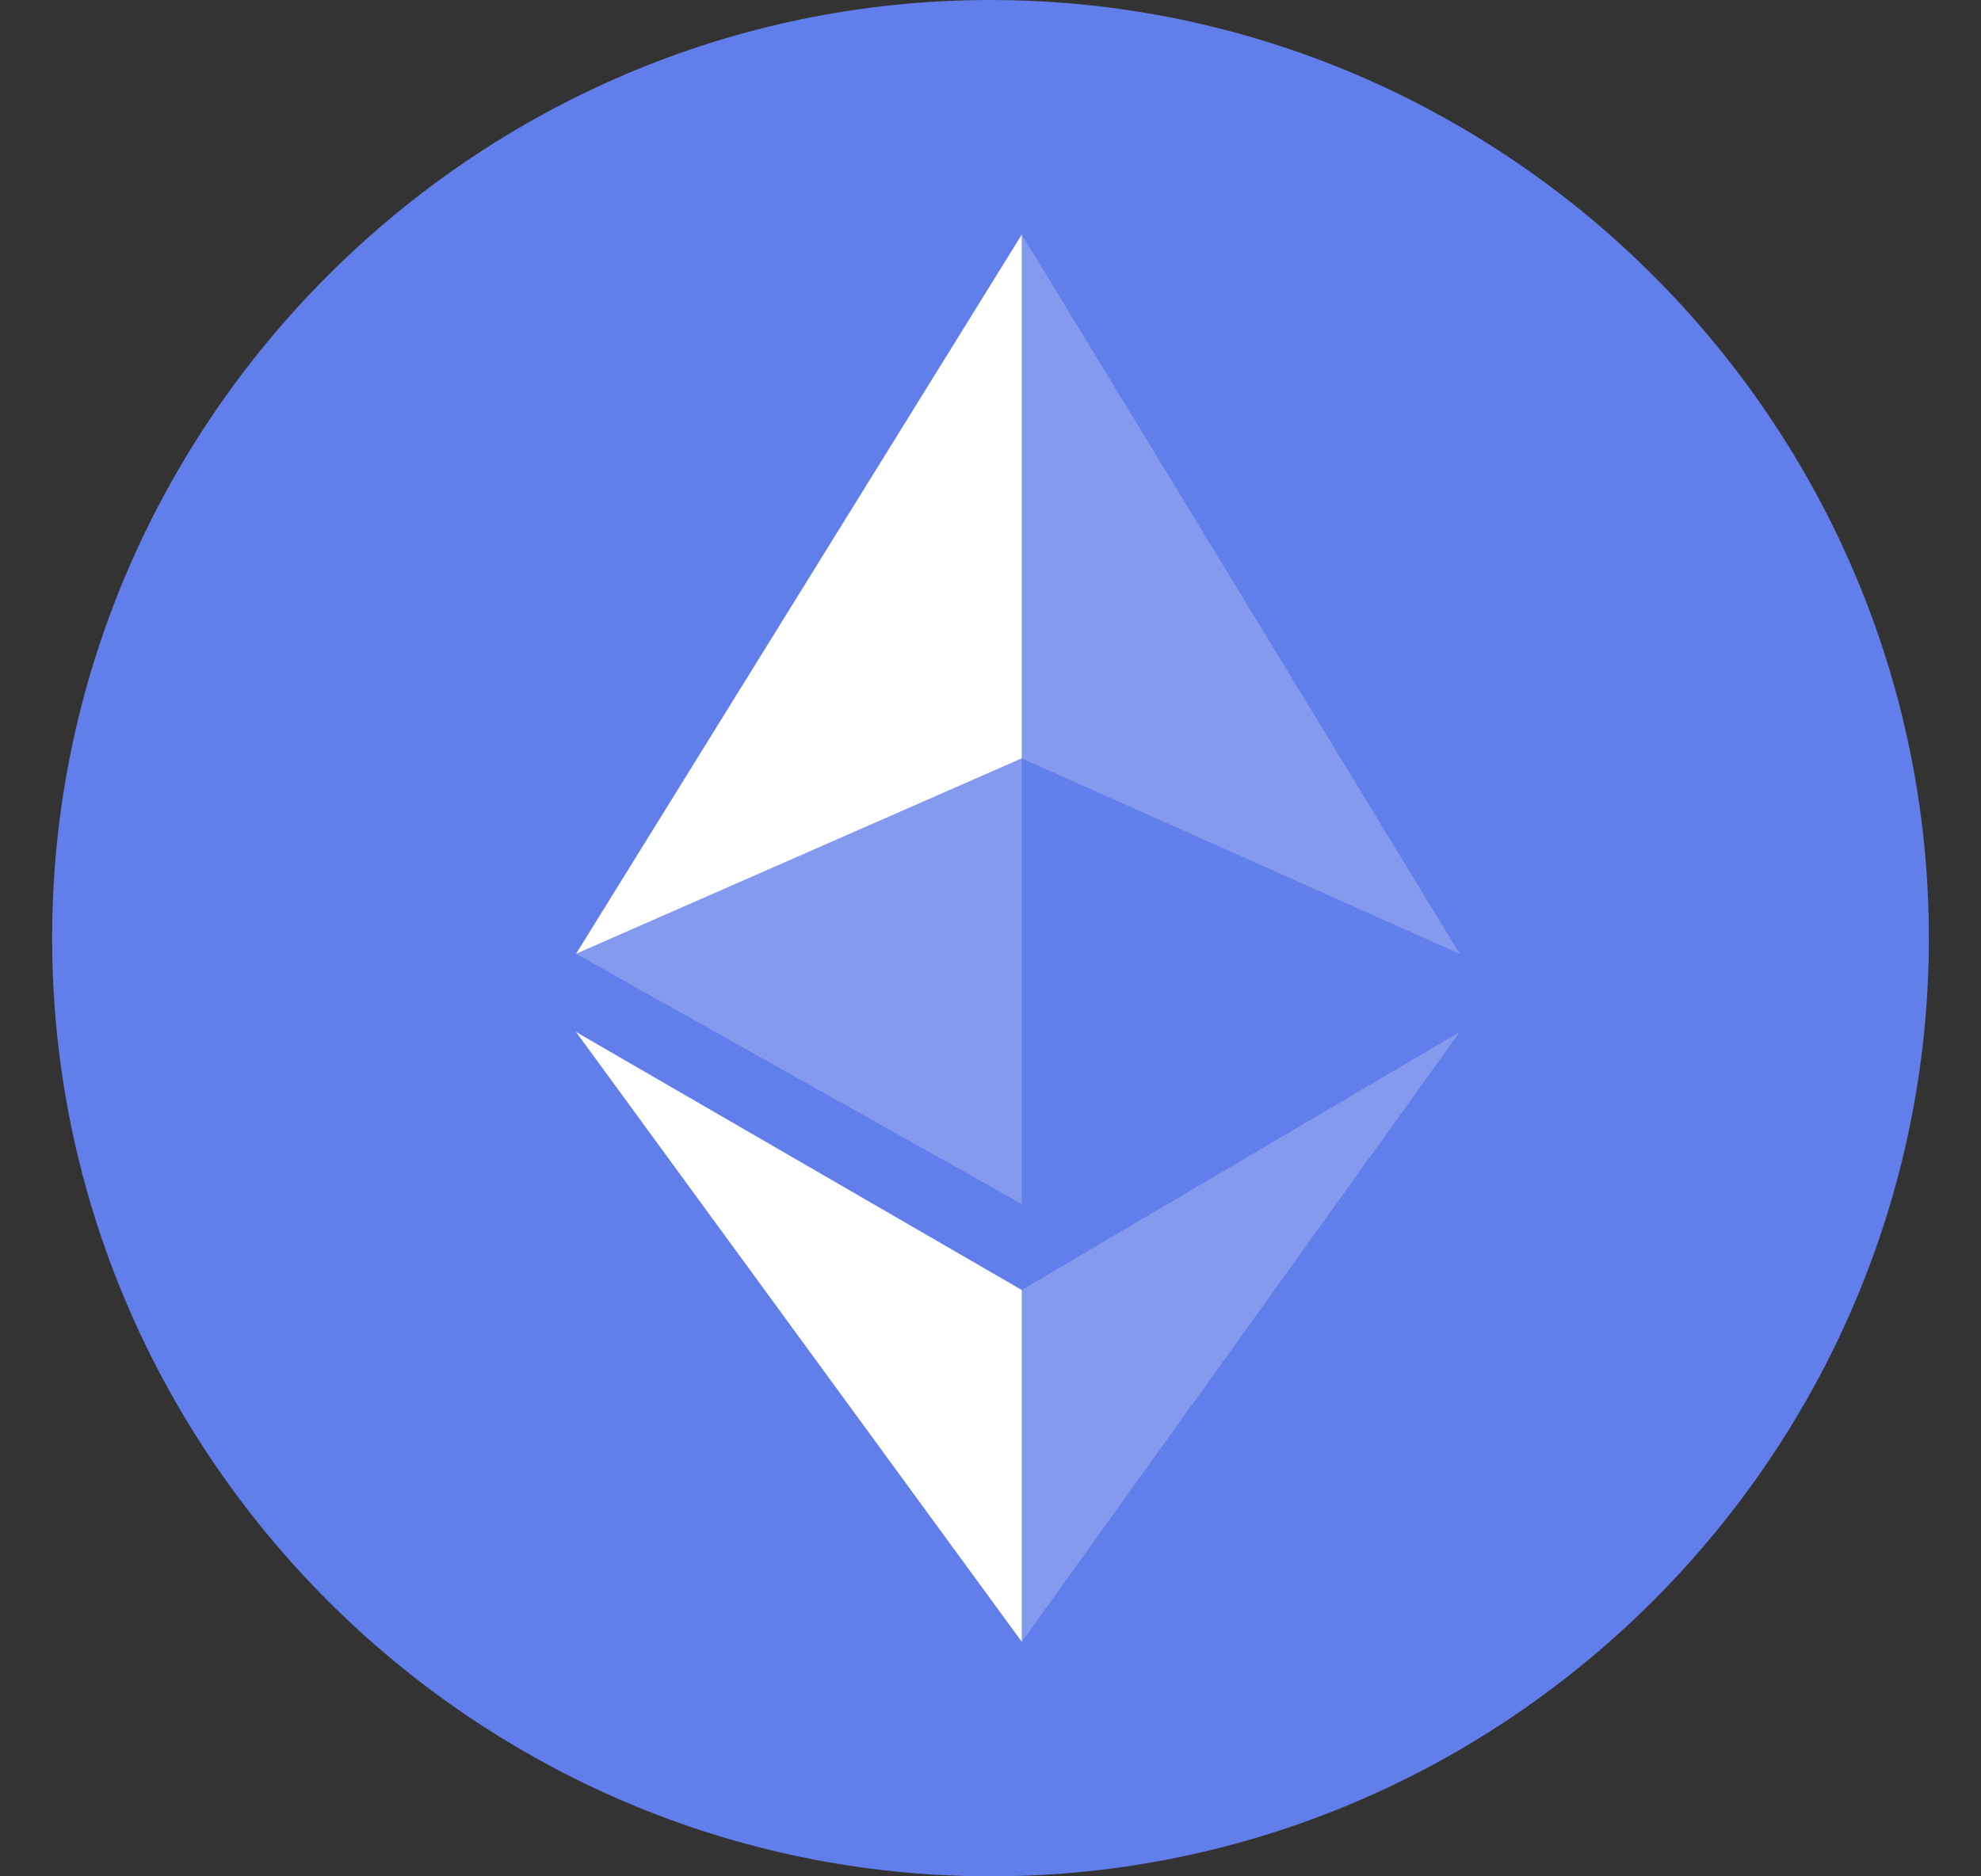 <svg width="19" height="18" viewBox="0 0 19 18" fill="none" xmlns="http://www.w3.org/2000/svg">
<rect x="0" y="0" width="19" height="18" fill="#333333" stroke="none"/>
<path d="M9.5 0C14.45 0 18.5 4.05 18.5 9C18.5 13.95 14.45 18 9.5 18C4.55 18 0.5 13.95 0.5 9C0.5 4.05 4.55 0 9.5 0Z" fill="#627EEA"/>
<g opacity="0.602">
<g opacity="0.602">
<path opacity="0.602" d="M9.8 2.25V7.275L14 9.15L9.8 2.25Z" fill="white"/>
</g>
</g>
<path d="M9.8 2.25L5.525 9.15L9.8 7.275V2.25Z" fill="white"/>
<g opacity="0.602">
<g opacity="0.602">
<path opacity="0.602" d="M9.8 12.375V15.75L14 9.9L9.8 12.375Z" fill="white"/>
</g>
</g>
<path d="M9.8 15.75V12.375L5.525 9.9L9.8 15.75Z" fill="white"/>
<g opacity="0.2">
<g opacity="0.2">
<path opacity="0.2" d="M9.8 11.55L14 9.15L9.8 7.275V11.55Z" fill="white"/>
</g>
</g>
<g opacity="0.602">
<g opacity="0.602">
<path opacity="0.602" d="M5.525 9.15L9.8 11.55V7.275L5.525 9.15Z" fill="white"/>
</g>
</g>
</svg>
